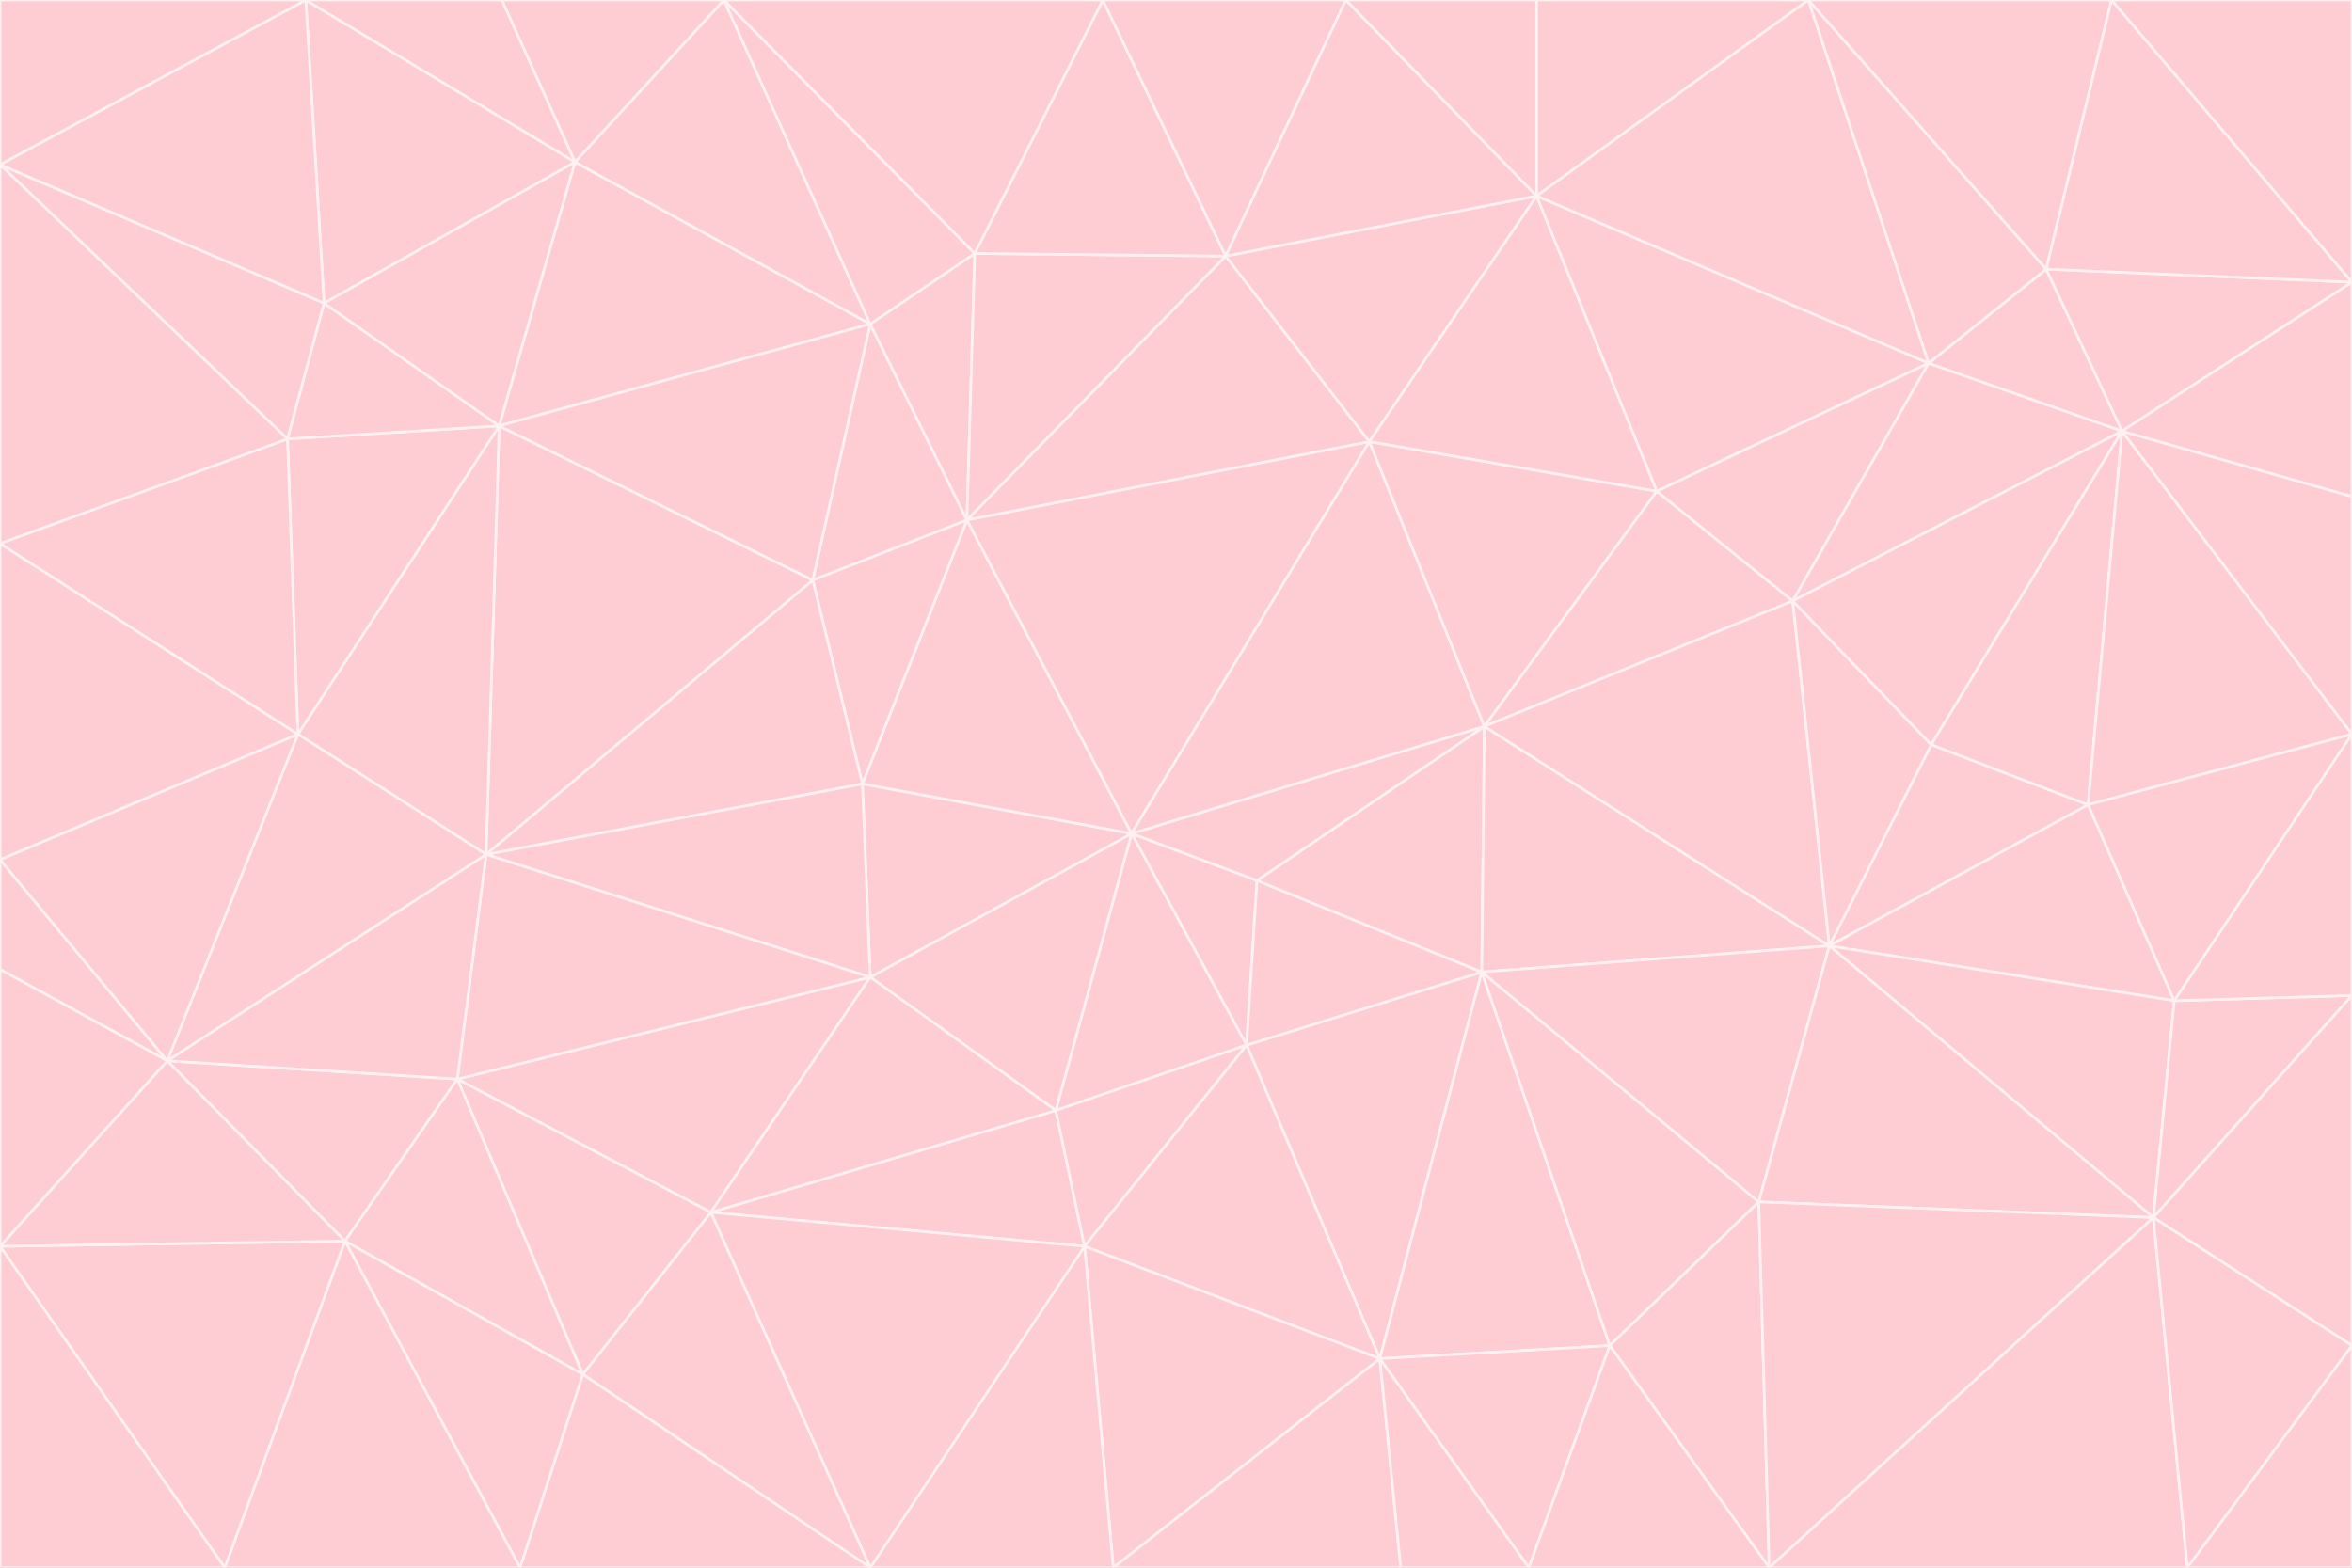 <svg id="visual" viewBox="0 0 900 600" width="900" height="600" xmlns="http://www.w3.org/2000/svg" xmlns:xlink="http://www.w3.org/1999/xlink" version="1.1"><rect x="0" y="0" width="900" height="600" fill="#333333" stroke="none"/><g stroke-width="1" stroke-linejoin="bevel"><path d="M433 319L477 400L481 337Z" fill="#fecdd3" stroke="#fff1f2"></path><path d="M433 319L404 425L477 400Z" fill="#fecdd3" stroke="#fff1f2"></path><path d="M433 319L333 374L404 425Z" fill="#fecdd3" stroke="#fff1f2"></path><path d="M272 464L415 477L404 425Z" fill="#fecdd3" stroke="#fff1f2"></path><path d="M404 425L415 477L477 400Z" fill="#fecdd3" stroke="#fff1f2"></path><path d="M528 520L567 372L477 400Z" fill="#fecdd3" stroke="#fff1f2"></path><path d="M477 400L567 372L481 337Z" fill="#fecdd3" stroke="#fff1f2"></path><path d="M433 319L330 300L333 374Z" fill="#fecdd3" stroke="#fff1f2"></path><path d="M567 372L568 278L481 337Z" fill="#fecdd3" stroke="#fff1f2"></path><path d="M481 337L568 278L433 319Z" fill="#fecdd3" stroke="#fff1f2"></path><path d="M433 319L370 199L330 300Z" fill="#fecdd3" stroke="#fff1f2"></path><path d="M415 477L528 520L477 400Z" fill="#fecdd3" stroke="#fff1f2"></path><path d="M524 169L370 199L433 319Z" fill="#fecdd3" stroke="#fff1f2"></path><path d="M370 199L311 222L330 300Z" fill="#fecdd3" stroke="#fff1f2"></path><path d="M175 413L272 464L333 374Z" fill="#fecdd3" stroke="#fff1f2"></path><path d="M186 327L333 374L330 300Z" fill="#fecdd3" stroke="#fff1f2"></path><path d="M333 374L272 464L404 425Z" fill="#fecdd3" stroke="#fff1f2"></path><path d="M415 477L426 600L528 520Z" fill="#fecdd3" stroke="#fff1f2"></path><path d="M568 278L524 169L433 319Z" fill="#fecdd3" stroke="#fff1f2"></path><path d="M528 520L616 515L567 372Z" fill="#fecdd3" stroke="#fff1f2"></path><path d="M567 372L700 362L568 278Z" fill="#fecdd3" stroke="#fff1f2"></path><path d="M333 600L426 600L415 477Z" fill="#fecdd3" stroke="#fff1f2"></path><path d="M528 520L585 600L616 515Z" fill="#fecdd3" stroke="#fff1f2"></path><path d="M616 515L673 460L567 372Z" fill="#fecdd3" stroke="#fff1f2"></path><path d="M568 278L634 188L524 169Z" fill="#fecdd3" stroke="#fff1f2"></path><path d="M426 600L536 600L528 520Z" fill="#fecdd3" stroke="#fff1f2"></path><path d="M616 515L677 600L673 460Z" fill="#fecdd3" stroke="#fff1f2"></path><path d="M673 460L700 362L567 372Z" fill="#fecdd3" stroke="#fff1f2"></path><path d="M272 464L333 600L415 477Z" fill="#fecdd3" stroke="#fff1f2"></path><path d="M311 222L186 327L330 300Z" fill="#fecdd3" stroke="#fff1f2"></path><path d="M272 464L223 526L333 600Z" fill="#fecdd3" stroke="#fff1f2"></path><path d="M686 230L634 188L568 278Z" fill="#fecdd3" stroke="#fff1f2"></path><path d="M370 199L333 124L311 222Z" fill="#fecdd3" stroke="#fff1f2"></path><path d="M311 222L191 163L186 327Z" fill="#fecdd3" stroke="#fff1f2"></path><path d="M373 97L333 124L370 199Z" fill="#fecdd3" stroke="#fff1f2"></path><path d="M469 98L370 199L524 169Z" fill="#fecdd3" stroke="#fff1f2"></path><path d="M588 75L469 98L524 169Z" fill="#fecdd3" stroke="#fff1f2"></path><path d="M175 413L223 526L272 464Z" fill="#fecdd3" stroke="#fff1f2"></path><path d="M186 327L175 413L333 374Z" fill="#fecdd3" stroke="#fff1f2"></path><path d="M536 600L585 600L528 520Z" fill="#fecdd3" stroke="#fff1f2"></path><path d="M469 98L373 97L370 199Z" fill="#fecdd3" stroke="#fff1f2"></path><path d="M700 362L686 230L568 278Z" fill="#fecdd3" stroke="#fff1f2"></path><path d="M799 308L739 285L700 362Z" fill="#fecdd3" stroke="#fff1f2"></path><path d="M700 362L739 285L686 230Z" fill="#fecdd3" stroke="#fff1f2"></path><path d="M220 62L191 163L333 124Z" fill="#fecdd3" stroke="#fff1f2"></path><path d="M333 124L191 163L311 222Z" fill="#fecdd3" stroke="#fff1f2"></path><path d="M64 406L132 475L175 413Z" fill="#fecdd3" stroke="#fff1f2"></path><path d="M634 188L588 75L524 169Z" fill="#fecdd3" stroke="#fff1f2"></path><path d="M469 98L422 0L373 97Z" fill="#fecdd3" stroke="#fff1f2"></path><path d="M738 139L588 75L634 188Z" fill="#fecdd3" stroke="#fff1f2"></path><path d="M738 139L634 188L686 230Z" fill="#fecdd3" stroke="#fff1f2"></path><path d="M64 406L175 413L186 327Z" fill="#fecdd3" stroke="#fff1f2"></path><path d="M175 413L132 475L223 526Z" fill="#fecdd3" stroke="#fff1f2"></path><path d="M223 526L199 600L333 600Z" fill="#fecdd3" stroke="#fff1f2"></path><path d="M585 600L677 600L616 515Z" fill="#fecdd3" stroke="#fff1f2"></path><path d="M832 383L799 308L700 362Z" fill="#fecdd3" stroke="#fff1f2"></path><path d="M132 475L199 600L223 526Z" fill="#fecdd3" stroke="#fff1f2"></path><path d="M191 163L114 281L186 327Z" fill="#fecdd3" stroke="#fff1f2"></path><path d="M832 383L700 362L824 466Z" fill="#fecdd3" stroke="#fff1f2"></path><path d="M812 165L738 139L686 230Z" fill="#fecdd3" stroke="#fff1f2"></path><path d="M515 0L422 0L469 98Z" fill="#fecdd3" stroke="#fff1f2"></path><path d="M277 0L220 62L333 124Z" fill="#fecdd3" stroke="#fff1f2"></path><path d="M812 165L686 230L739 285Z" fill="#fecdd3" stroke="#fff1f2"></path><path d="M588 75L515 0L469 98Z" fill="#fecdd3" stroke="#fff1f2"></path><path d="M588 0L515 0L588 75Z" fill="#fecdd3" stroke="#fff1f2"></path><path d="M277 0L333 124L373 97Z" fill="#fecdd3" stroke="#fff1f2"></path><path d="M191 163L110 168L114 281Z" fill="#fecdd3" stroke="#fff1f2"></path><path d="M114 281L64 406L186 327Z" fill="#fecdd3" stroke="#fff1f2"></path><path d="M132 475L86 600L199 600Z" fill="#fecdd3" stroke="#fff1f2"></path><path d="M124 116L110 168L191 163Z" fill="#fecdd3" stroke="#fff1f2"></path><path d="M0 329L0 371L64 406Z" fill="#fecdd3" stroke="#fff1f2"></path><path d="M824 466L700 362L673 460Z" fill="#fecdd3" stroke="#fff1f2"></path><path d="M799 308L812 165L739 285Z" fill="#fecdd3" stroke="#fff1f2"></path><path d="M692 0L588 0L588 75Z" fill="#fecdd3" stroke="#fff1f2"></path><path d="M677 600L824 466L673 460Z" fill="#fecdd3" stroke="#fff1f2"></path><path d="M422 0L277 0L373 97Z" fill="#fecdd3" stroke="#fff1f2"></path><path d="M220 62L124 116L191 163Z" fill="#fecdd3" stroke="#fff1f2"></path><path d="M117 0L124 116L220 62Z" fill="#fecdd3" stroke="#fff1f2"></path><path d="M900 281L812 165L799 308Z" fill="#fecdd3" stroke="#fff1f2"></path><path d="M738 139L692 0L588 75Z" fill="#fecdd3" stroke="#fff1f2"></path><path d="M0 477L86 600L132 475Z" fill="#fecdd3" stroke="#fff1f2"></path><path d="M812 165L783 103L738 139Z" fill="#fecdd3" stroke="#fff1f2"></path><path d="M0 329L64 406L114 281Z" fill="#fecdd3" stroke="#fff1f2"></path><path d="M64 406L0 477L132 475Z" fill="#fecdd3" stroke="#fff1f2"></path><path d="M0 329L114 281L0 208Z" fill="#fecdd3" stroke="#fff1f2"></path><path d="M783 103L692 0L738 139Z" fill="#fecdd3" stroke="#fff1f2"></path><path d="M277 0L192 0L220 62Z" fill="#fecdd3" stroke="#fff1f2"></path><path d="M0 208L114 281L110 168Z" fill="#fecdd3" stroke="#fff1f2"></path><path d="M0 371L0 477L64 406Z" fill="#fecdd3" stroke="#fff1f2"></path><path d="M824 466L900 381L832 383Z" fill="#fecdd3" stroke="#fff1f2"></path><path d="M832 383L900 281L799 308Z" fill="#fecdd3" stroke="#fff1f2"></path><path d="M677 600L837 600L824 466Z" fill="#fecdd3" stroke="#fff1f2"></path><path d="M824 466L900 515L900 381Z" fill="#fecdd3" stroke="#fff1f2"></path><path d="M900 381L900 281L832 383Z" fill="#fecdd3" stroke="#fff1f2"></path><path d="M812 165L900 108L783 103Z" fill="#fecdd3" stroke="#fff1f2"></path><path d="M0 63L110 168L124 116Z" fill="#fecdd3" stroke="#fff1f2"></path><path d="M0 63L0 208L110 168Z" fill="#fecdd3" stroke="#fff1f2"></path><path d="M837 600L900 515L824 466Z" fill="#fecdd3" stroke="#fff1f2"></path><path d="M192 0L117 0L220 62Z" fill="#fecdd3" stroke="#fff1f2"></path><path d="M900 281L900 190L812 165Z" fill="#fecdd3" stroke="#fff1f2"></path><path d="M783 103L808 0L692 0Z" fill="#fecdd3" stroke="#fff1f2"></path><path d="M0 477L0 600L86 600Z" fill="#fecdd3" stroke="#fff1f2"></path><path d="M837 600L900 600L900 515Z" fill="#fecdd3" stroke="#fff1f2"></path><path d="M900 108L808 0L783 103Z" fill="#fecdd3" stroke="#fff1f2"></path><path d="M900 190L900 108L812 165Z" fill="#fecdd3" stroke="#fff1f2"></path><path d="M117 0L0 63L124 116Z" fill="#fecdd3" stroke="#fff1f2"></path><path d="M117 0L0 0L0 63Z" fill="#fecdd3" stroke="#fff1f2"></path><path d="M900 108L900 0L808 0Z" fill="#fecdd3" stroke="#fff1f2"></path></g></svg>